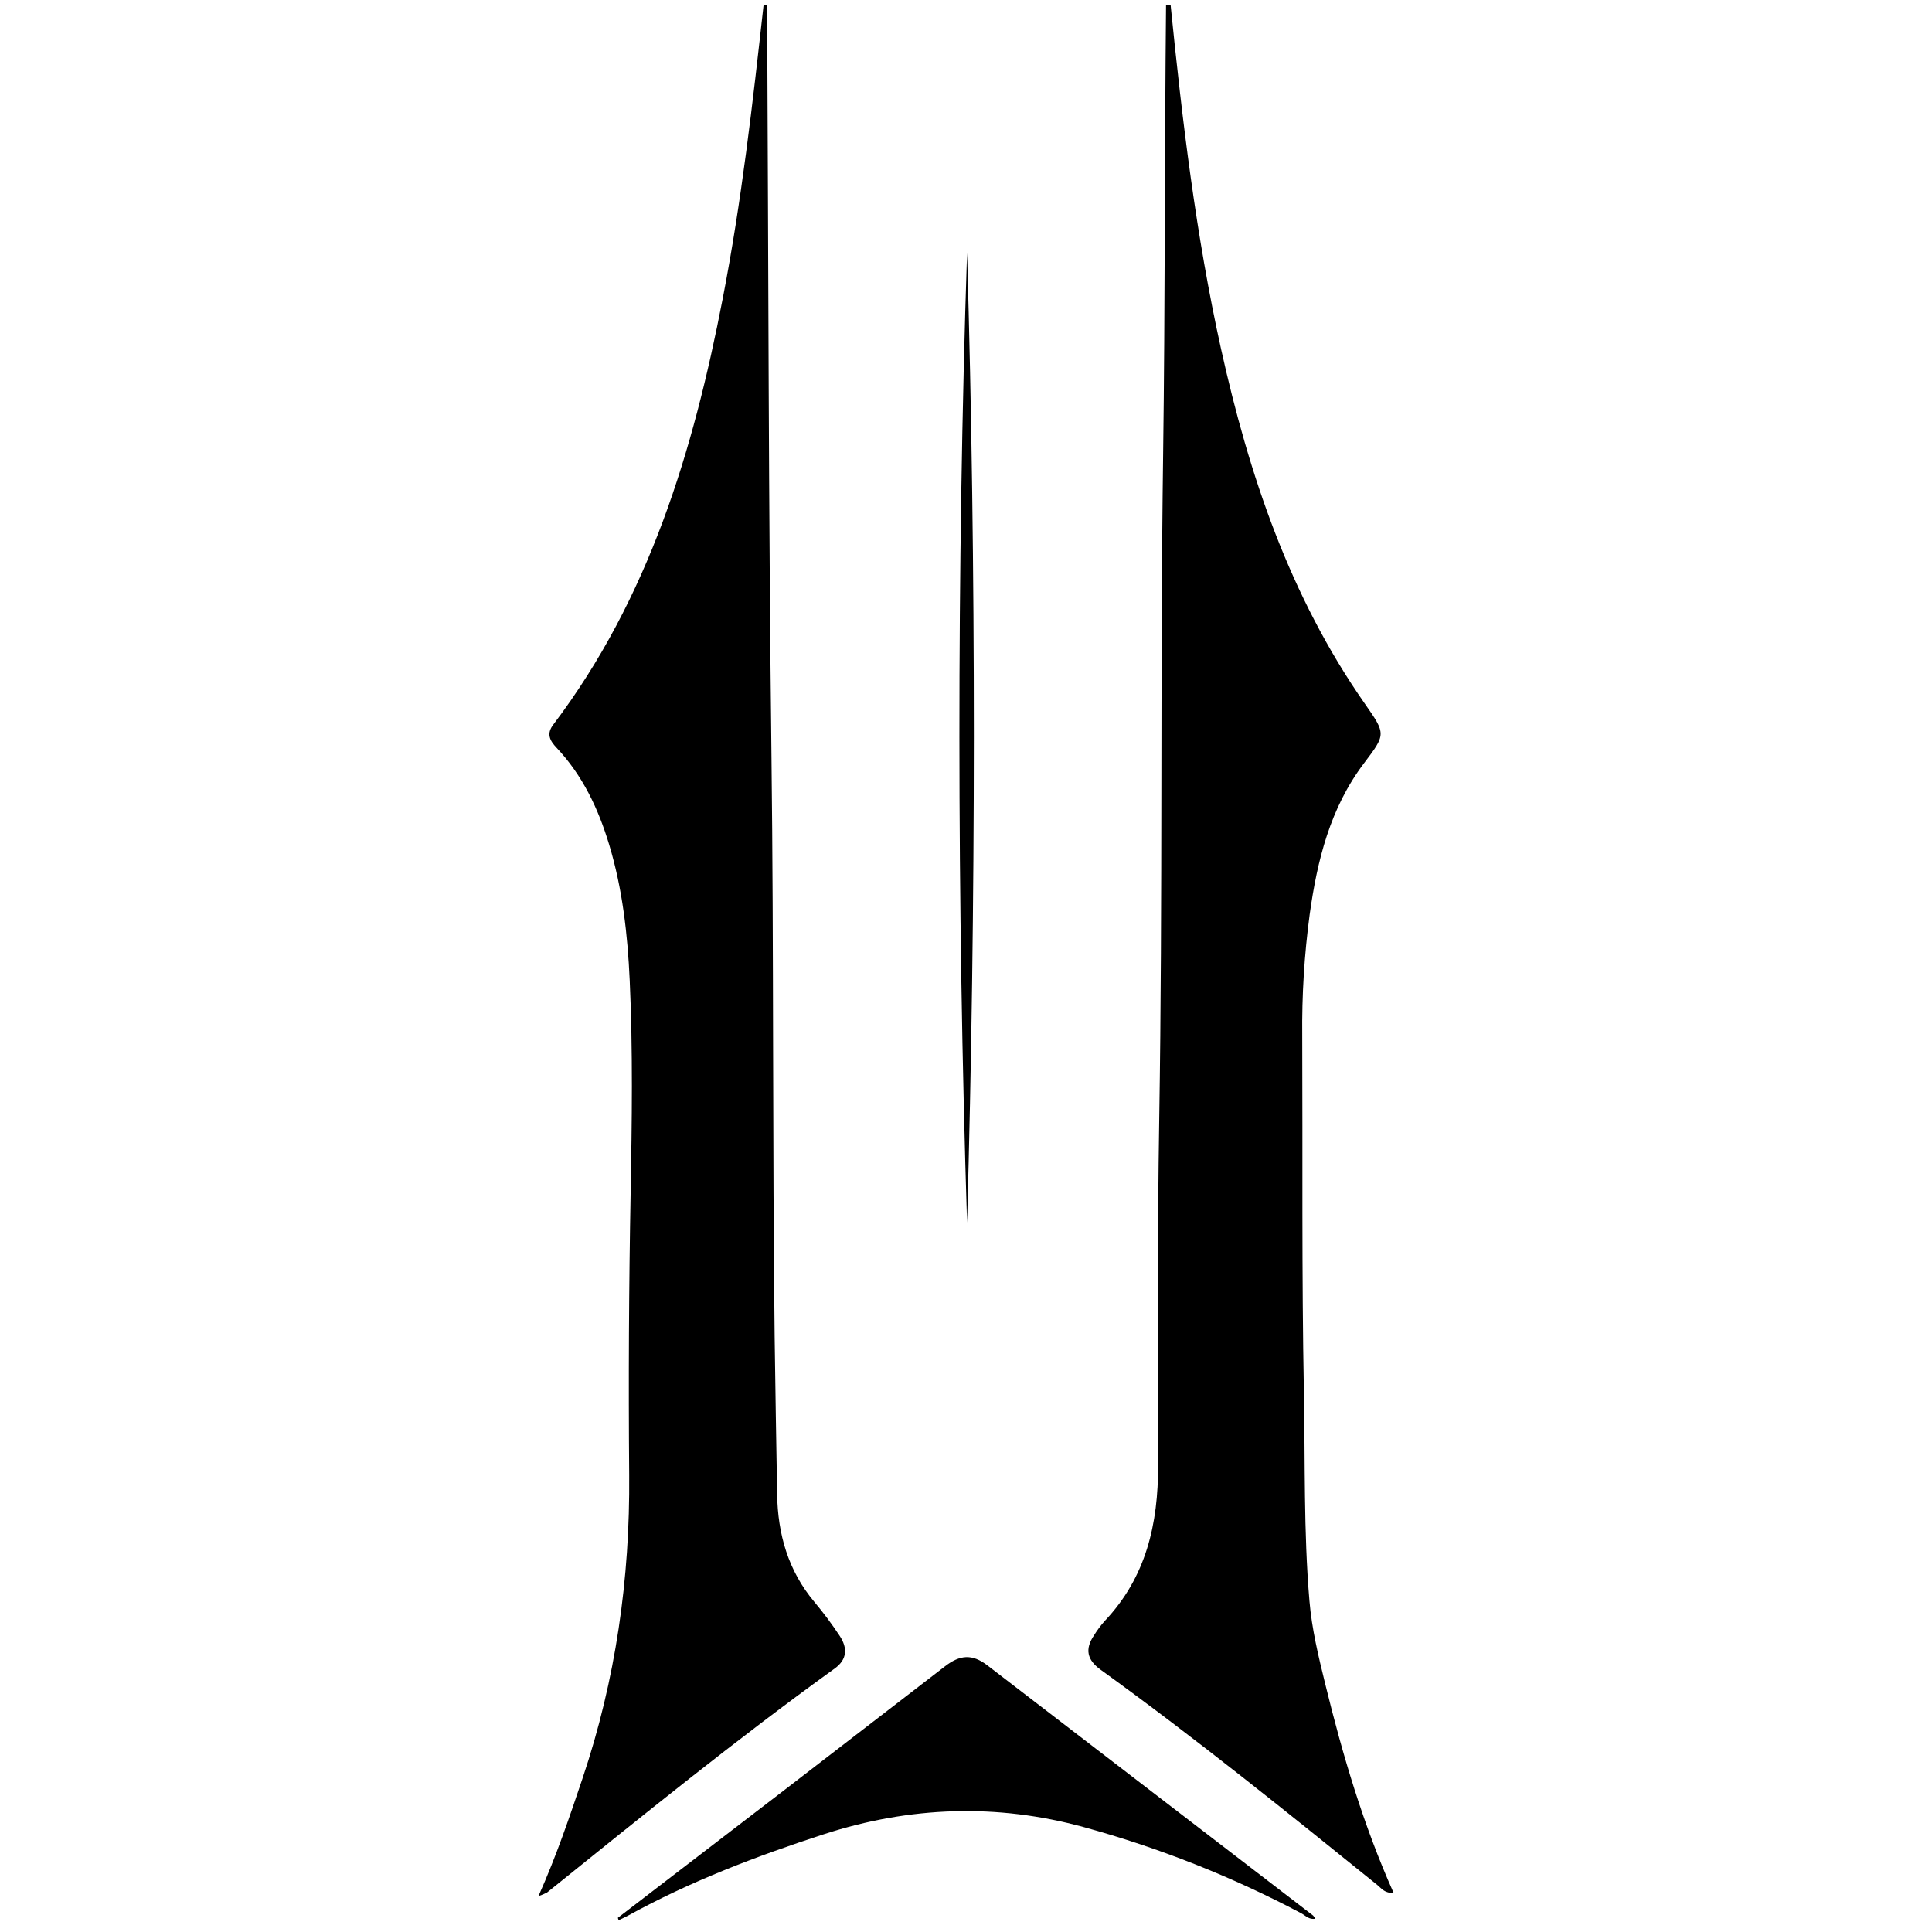 <svg
   xmlns="http://www.w3.org/2000/svg"
   viewBox="0 0 165 165"
   version="1.1">
  <path
     d="m 82.591,21.591 c -0.885,26.87 -0.858,55.793 0,82.829 0.76,-27.027 0.785,-55.958 0,-82.829 z m -29.823,142.196 0.06,0.208 c 0.26,-0.127 0.53,-0.239 0.785,-0.38 5.322,-2.932 10.978,-5.088 16.74,-6.961 7.34,-2.385 14.79,-2.648 22.233,-0.603 6.428,1.764 12.644,4.226 18.536,7.344 0.367,0.193 0.676,0.579 1.212,0.467 -0.052,-0.099 -0.117,-0.19 -0.194,-0.271 -9.27,-7.118 -18.54,-14.237 -27.81,-21.358 -1.306,-1.008 -2.361,-0.905 -3.637,0.087 -9.3,7.18 -18.609,14.335 -27.925,21.467 z M 47.261,61.876 c -0.606,0.778 -0.322,1.36 0.267,1.979 2.23,2.364 3.573,5.214 4.497,8.281 1.14,3.779 1.576,7.666 1.755,11.593 0.276,6.031 0.19,12.063 0.079,18.095 -0.15,8.041 -0.191,16.084 -0.124,24.126 0.075,8.873 -1.152,17.513 -3.986,25.936 -1.106,3.284 -2.21,6.569 -3.761,10.049 0.25,-0.081 0.493,-0.182 0.727,-0.302 8.09,-6.508 16.145,-13.064 24.574,-19.138 1.085,-0.781 1.094,-1.764 0.433,-2.772 -0.665,-1.009 -1.387,-1.979 -2.164,-2.904 -2.246,-2.675 -3.134,-5.799 -3.188,-9.216 -0.07,-4.473 -0.158,-8.945 -0.212,-13.415 -0.194,-16.484 -0.07,-32.965 -0.27,-49.459 -0.255,-21.156 -0.258,-42.315 -0.37,-63.47 V 0.41 H 65.215 C 64.285,8.809 63.335,17.187 61.727,25.48 c -2.519,13.029 -6.29,25.584 -14.466,36.395 z m 52.075,-23.117 c -0.258,18.94 -0.03,37.885 -0.333,56.825 -0.158,9.846 -0.127,19.699 -0.097,29.555 0.015,4.997 -1.015,9.569 -4.58,13.321 -0.331,0.376 -0.63,0.78 -0.894,1.206 -0.79,1.17 -0.606,2.093 0.58,2.946 8.097,5.842 15.859,12.115 23.624,18.379 0.358,0.301 0.67,0.739 1.376,0.651 -2.588,-5.802 -4.346,-11.762 -5.831,-17.823 -0.576,-2.341 -1.146,-4.69 -1.349,-7.1 -0.503,-5.914 -0.358,-11.849 -0.473,-17.775 -0.194,-10.145 -0.097,-20.296 -0.142,-30.46 -0.037,-3.467 0.175,-6.932 0.633,-10.368 0.643,-4.617 1.743,-9.093 4.628,-12.914 1.885,-2.5 1.913,-2.49 0.07,-5.126 -6.398,-9.166 -9.877,-19.504 -12.266,-30.276 -2.148,-9.7 -3.318,-19.537 -4.31,-29.401 H 99.585 C 99.457,13.195 99.509,25.976 99.336,38.759 Z" />
</svg>
